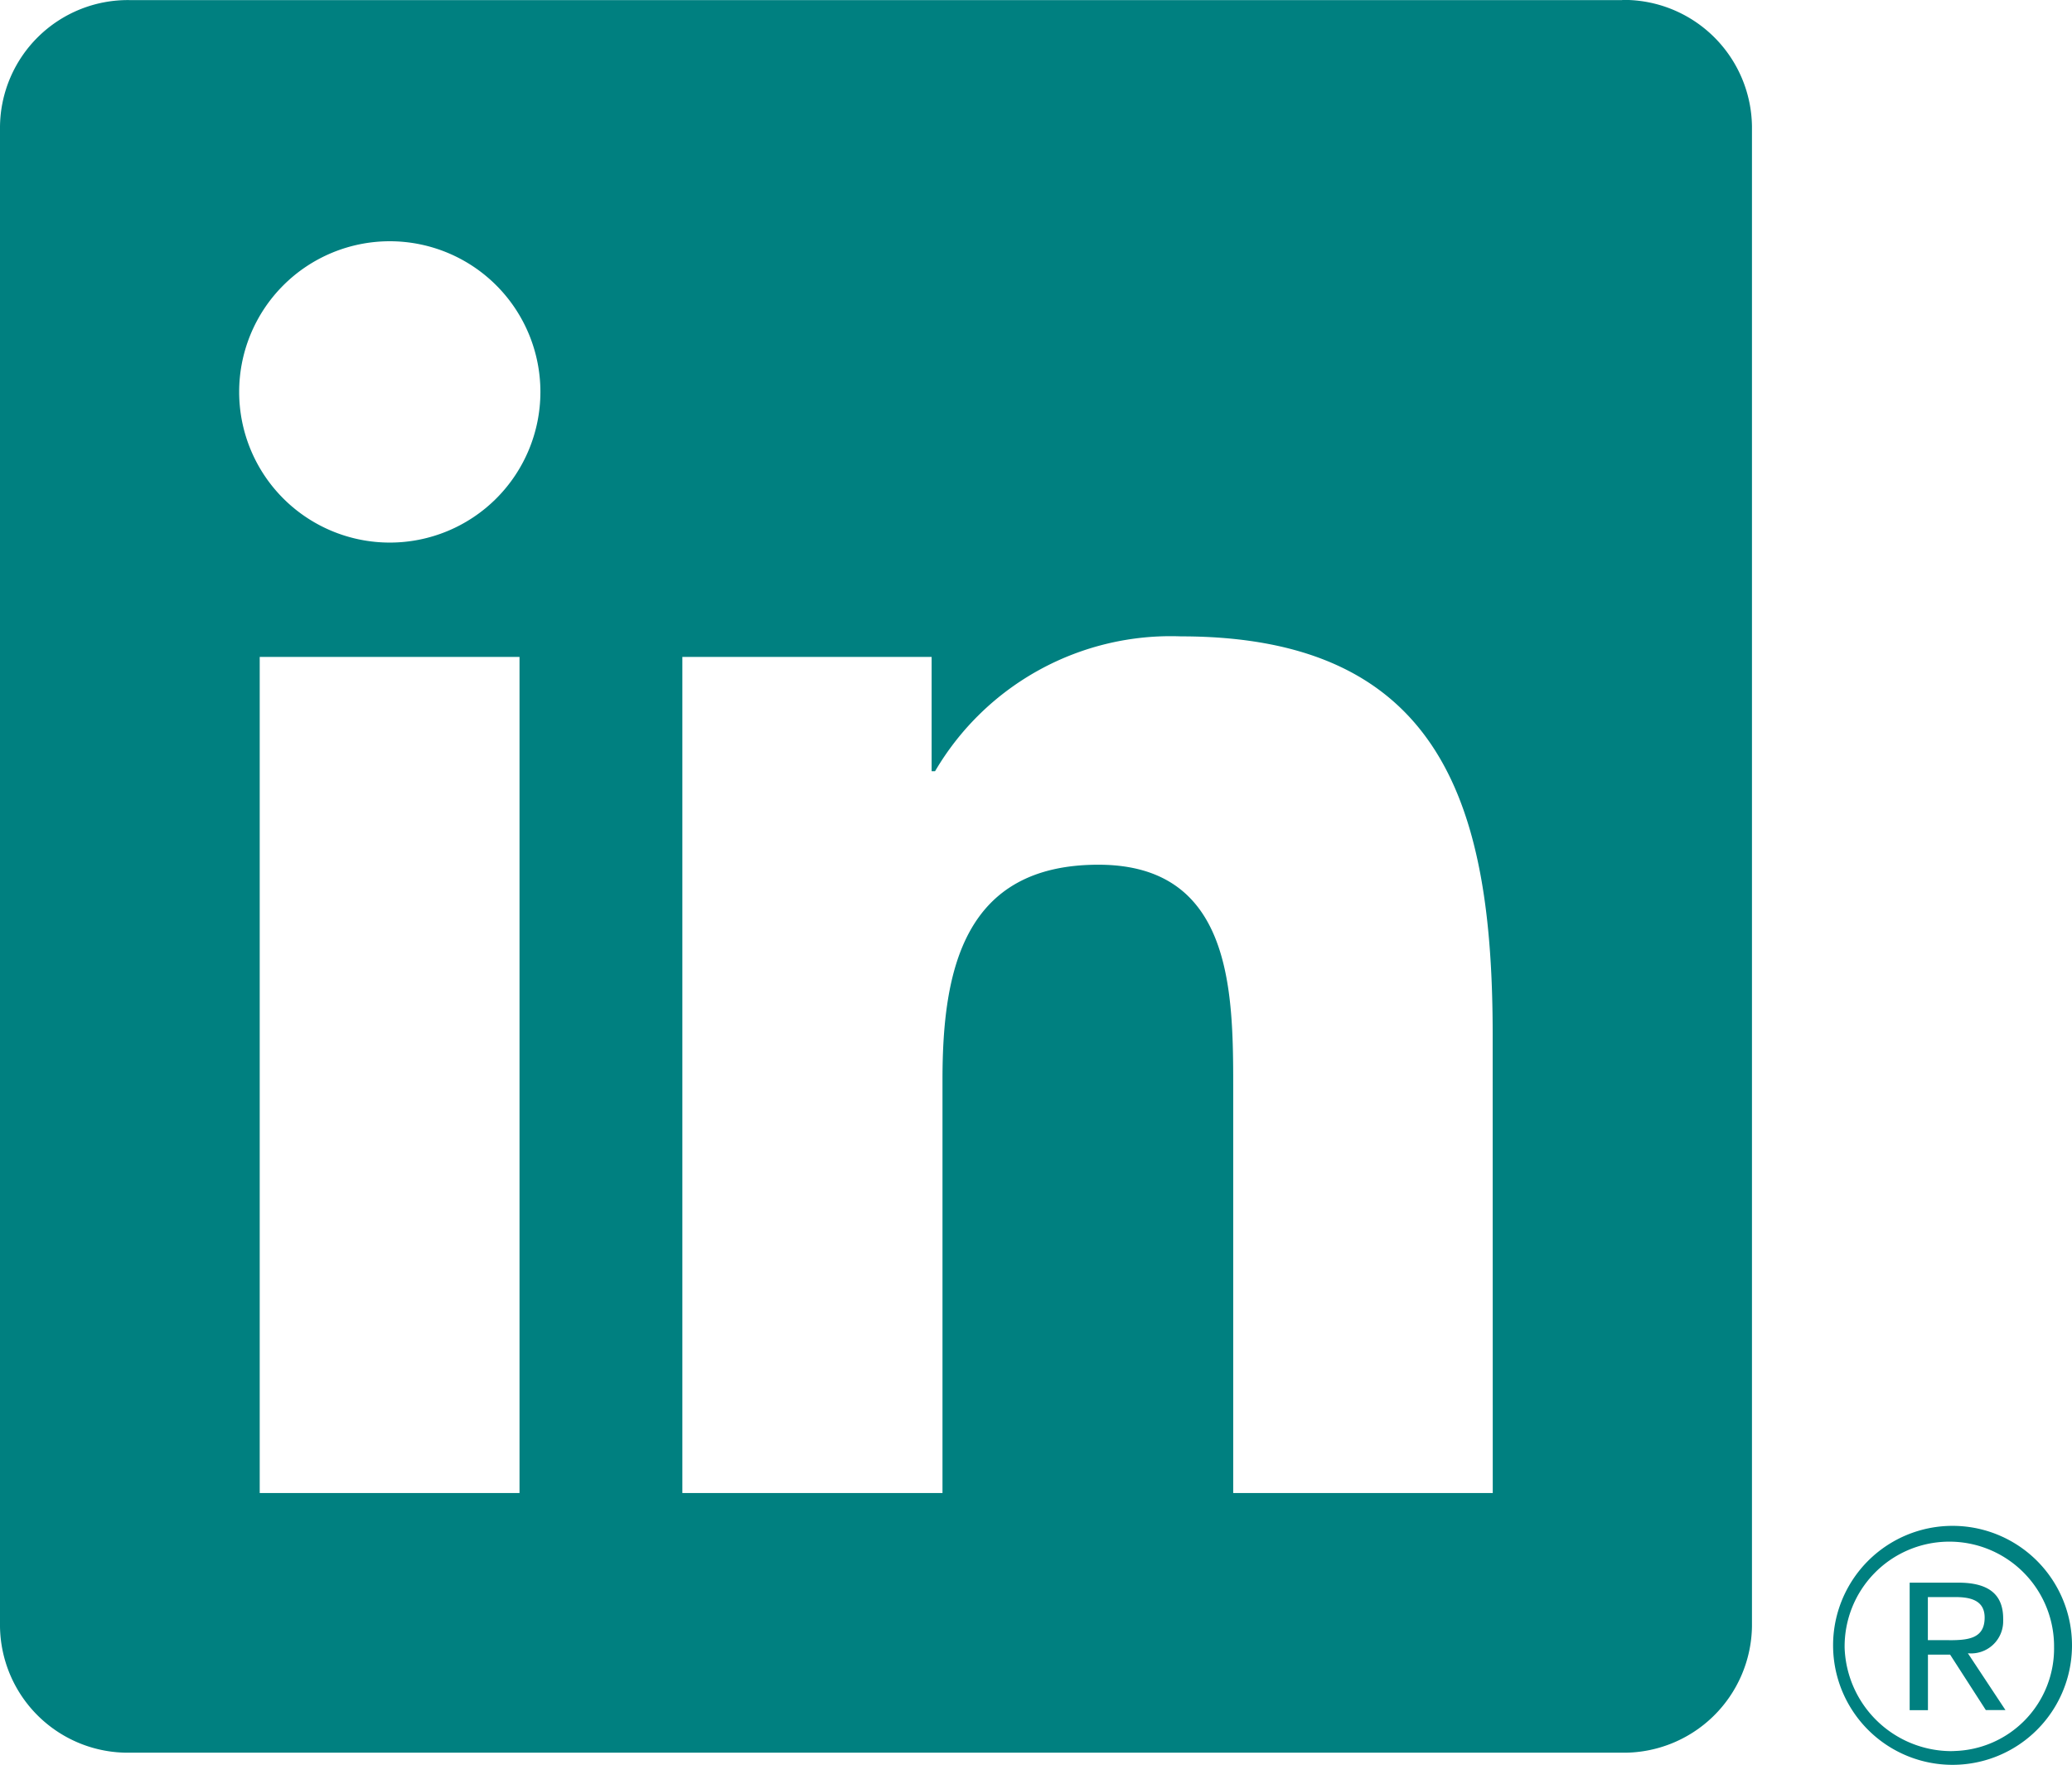 <svg xmlns="http://www.w3.org/2000/svg" width="24.596" height="20.943" viewBox="0 0 24.596 20.943">
  <g id="linkedin" transform="translate(0)">
    <path id="Path_2525" d="M23.024,21.621h.233l-.446-.674h0a.381.381,0,0,0,.419-.385.214.214,0,0,0,0-.026c0-.289-.174-.427-.532-.427h-.578v1.513h.217v-.659H22.6Zm-.436-.83h-.252v-.511h.32c.165,0,.354.027.354.243,0,.248-.191.269-.422.269" transform="translate(0.549 -1.327)" fill="teal"/>
    <path id="Path_2520" d="M17.72,19.5H14.639V14.676c0-1.151-.02-2.632-1.6-2.632-1.6,0-1.851,1.253-1.851,2.549V19.5H8.1V9.578h2.959v1.356H11.1a3.244,3.244,0,0,1,2.919-1.6c3.124,0,3.7,2.055,3.7,4.727ZM4.627,8.221A1.788,1.788,0,1,1,6.415,6.433,1.788,1.788,0,0,1,4.627,8.221h0M6.167,19.5H3.083V9.578H6.167ZM19.257,1.783H1.534A1.518,1.518,0,0,0,0,3.282v17.8a1.518,1.518,0,0,0,1.534,1.5H19.257a1.522,1.522,0,0,0,1.54-1.5V3.281a1.521,1.521,0,0,0-1.54-1.5" transform="translate(0 -1.782)" fill="teal"/>
    <path id="Path_2526" d="M22.637,19.451a1.418,1.418,0,1,0,.028,0h-.028m.033,2.673a1.271,1.271,0,0,1-1.3-1.222,1.243,1.243,0,1,1,2.486-.041v.02a1.217,1.217,0,0,1-1.19,1.242h-.032" transform="translate(0.527 -1.343)" fill="teal"/>
  </g>
</svg>
